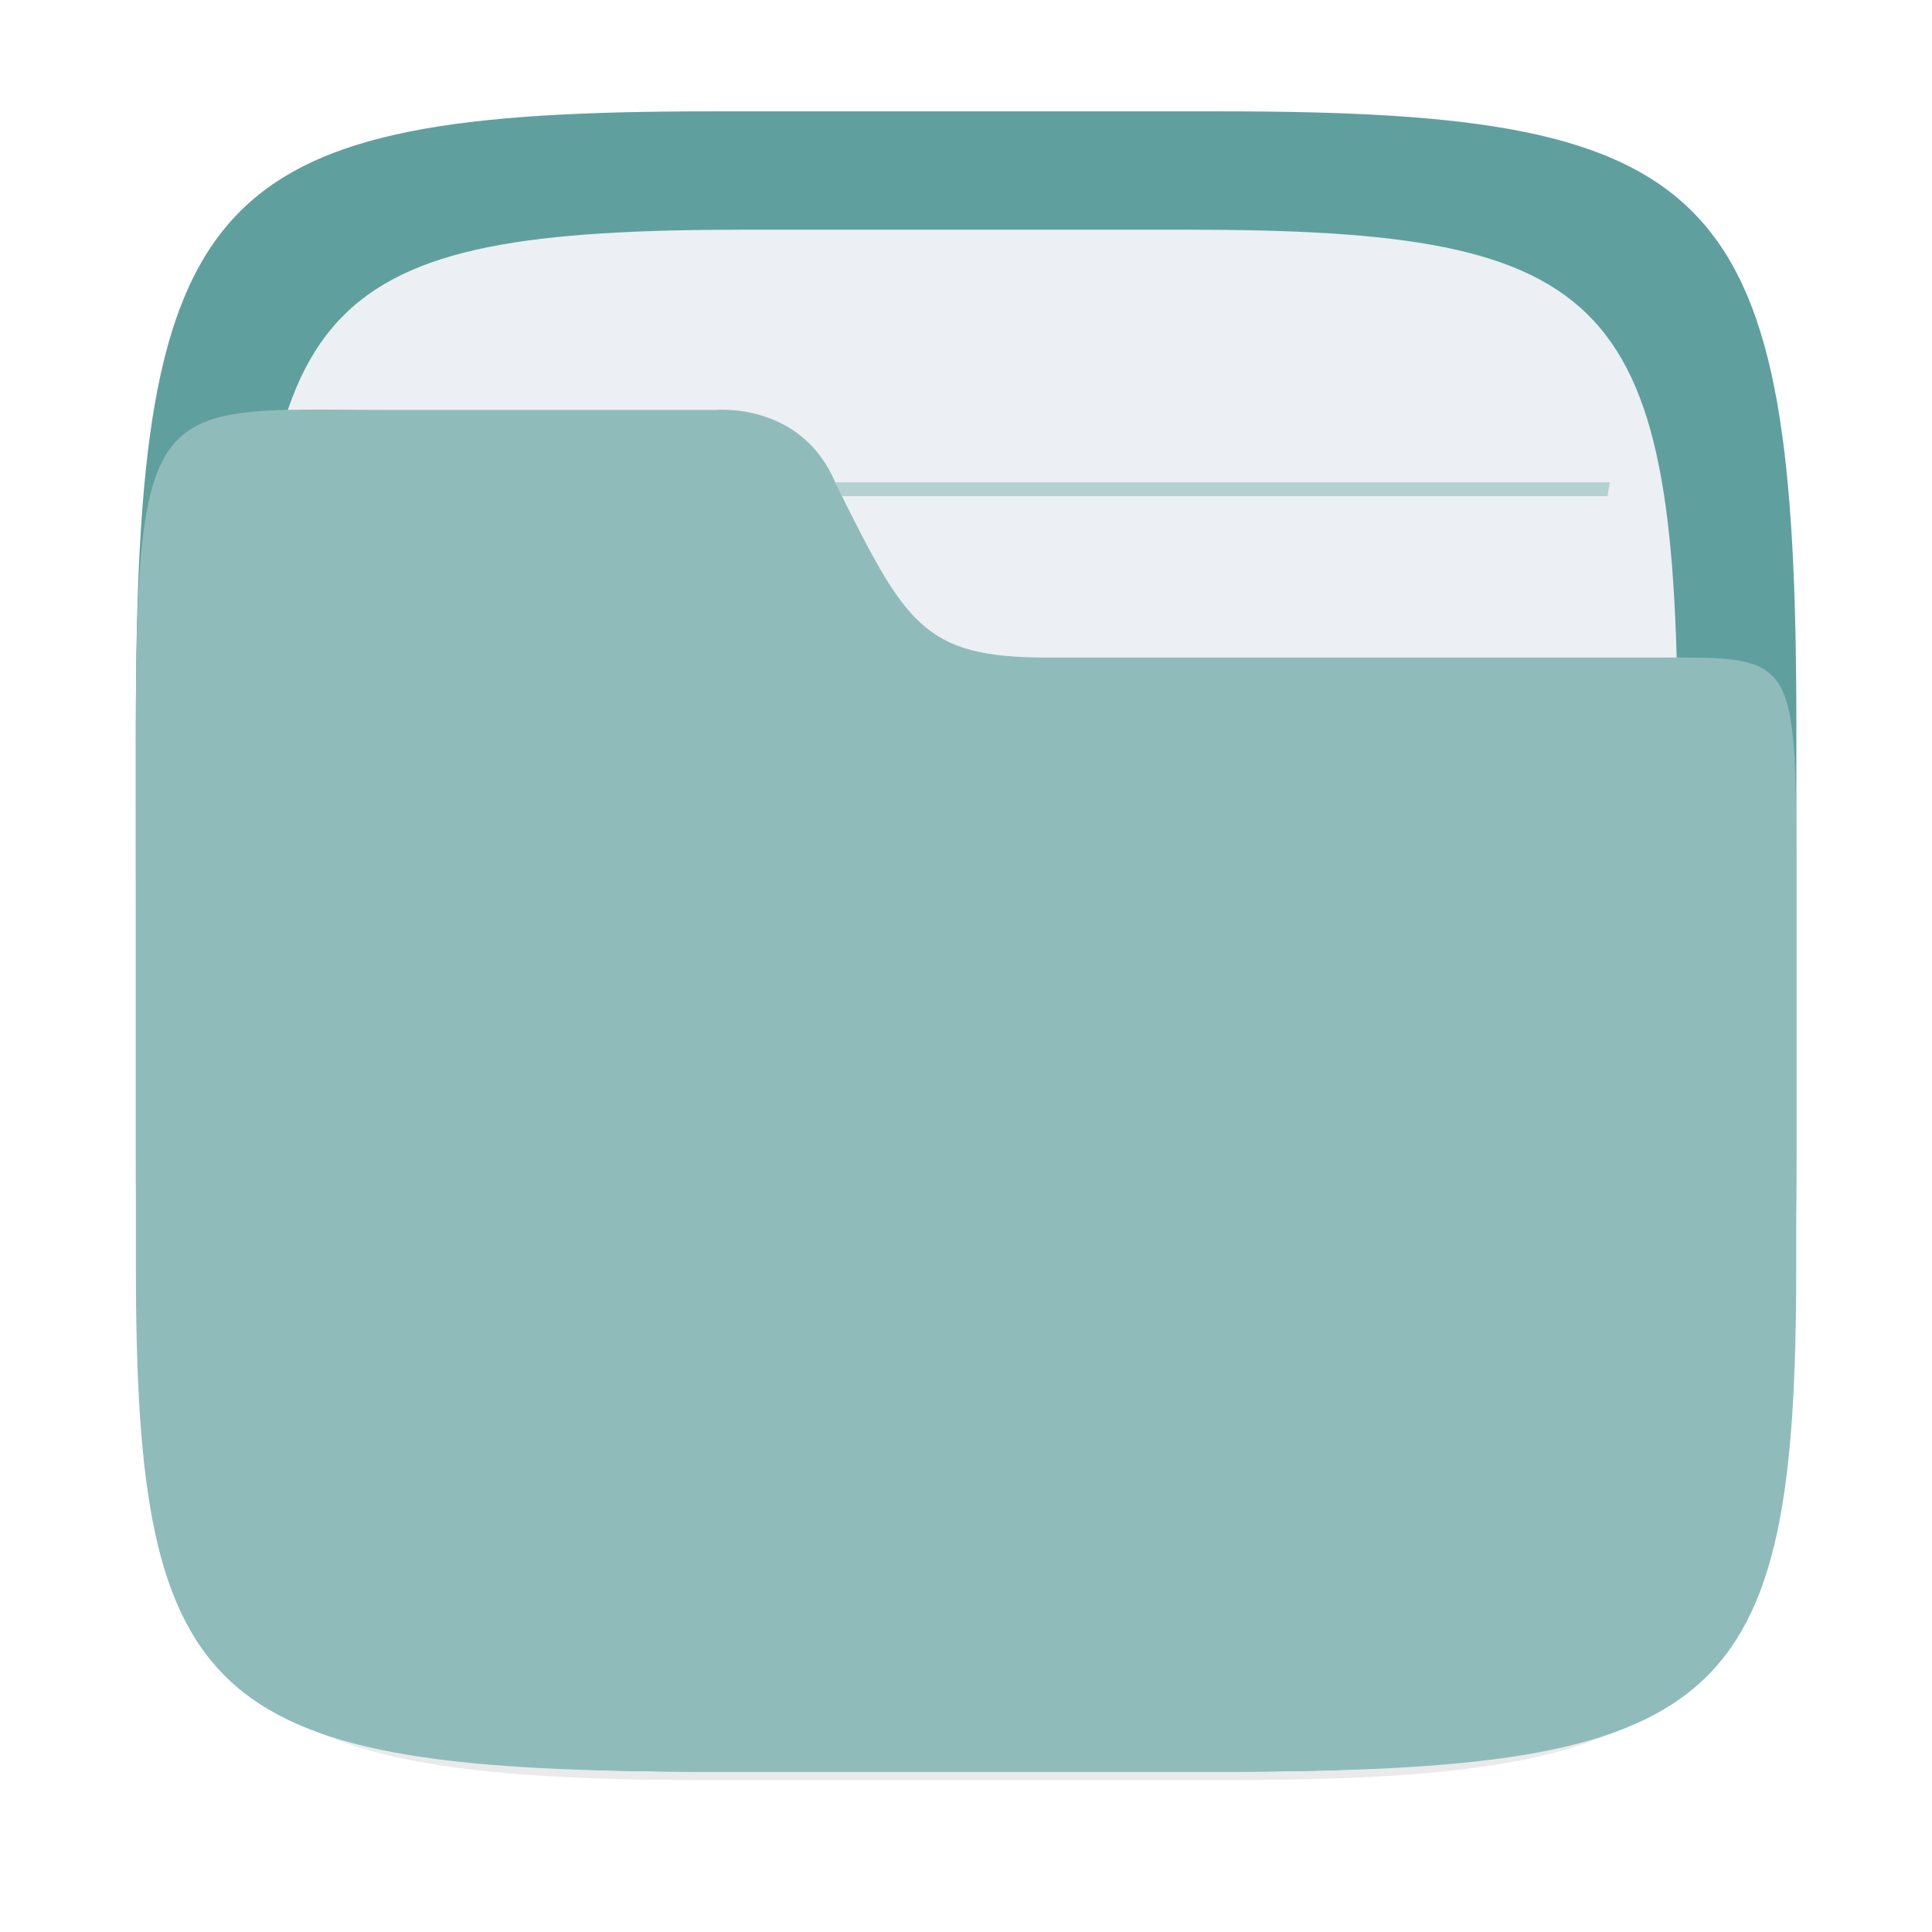 <?xml version="1.0" encoding="UTF-8" standalone="no"?>
<!-- Created with Inkscape (http://www.inkscape.org/) -->

<svg
   width="64"
   height="64"
   version="1.1"
   viewBox="0 0 16.933 16.933"
   id="svg27"
   sodipodi:docname="folder.svg"
   inkscape:version="1.2.1 (9c6d41e410, 2022-07-14)"
   xmlns:inkscape="http://www.inkscape.org/namespaces/inkscape"
   xmlns:sodipodi="http://sodipodi.sourceforge.net/DTD/sodipodi-0.dtd"
   xmlns="http://www.w3.org/2000/svg"
   xmlns:svg="http://www.w3.org/2000/svg"
   xmlns:rdf="http://www.w3.org/1999/02/22-rdf-syntax-ns#"
   xmlns:cc="http://creativecommons.org/ns#"
   xmlns:dc="http://purl.org/dc/elements/1.1/">
  <sodipodi:namedview
     id="namedview29"
     pagecolor="#505050"
     bordercolor="#eeeeee"
     borderopacity="1"
     inkscape:showpageshadow="0"
     inkscape:pageopacity="0"
     inkscape:pagecheckerboard="0"
     inkscape:deskcolor="#505050"
     showgrid="false"
     inkscape:zoom="14.640625"
     inkscape:cx="19.705443"
     inkscape:cy="32"
     inkscape:window-width="1548"
     inkscape:window-height="1119"
     inkscape:window-x="285"
     inkscape:window-y="65"
     inkscape:window-maximized="0"
     inkscape:current-layer="svg27" />
  <defs
     id="defs5">
    <filter
       id="filter2761"
       x="-0.024"
       y="-0.024"
       width="1.048"
       height="1.048"
       color-interpolation-filters="sRGB">
      <feGaussianBlur
         stdDeviation="0.146"
         id="feGaussianBlur2" />
    </filter>
  </defs>
  <path
     d="m10.709 1.05c4.405 0 5.035 0.673 5.035 5.388v3.776c0 4.715-0.63 5.388-5.035 5.388h-4.483c-4.405 0-5.035-0.673-5.035-5.388v-3.776c0-4.715 0.63-5.388 5.035-5.388z"
     enable-background="new"
     fill="#141414"
     filter="url(#filter2761)"
     opacity=".3"
     id="path9" />
  <path
     d="m10.709 0.976c4.405 0 5.035 0.673 5.035 5.388v3.776c0 4.715-0.63 5.388-5.035 5.388h-4.483c-4.405 0-5.035-0.673-5.035-5.388v-3.776c0-4.715 0.63-5.388 5.035-5.388z"
     enable-background="new"
     fill="#5fa09e"
     id="path11"
     style="fill:#5fa09e;fill-opacity:1" />
  <path
     d="m10.389 2.013c3.777 0 4.317 0.577 4.317 4.62v3.238c0 4.043-0.54 4.62-4.317 4.62h-3.844c-3.777 0-4.317-0.577-4.317-4.62v-3.238c0-4.043 0.54-4.62 4.317-4.62z"
     enable-background="new"
     fill="#eceff4"
     stroke-width=".857"
     id="path13"
     style="fill:#eceff4" />
  <g
     transform="matrix(1.301 0 0 1.34 -2.545 -2.426)"
     fill="#8fbcbb"
     id="g23">
    <path
       d="m3.986 6.937c-0.006 0.03-0.009 0.06-0.015 0.091h8.993c-0.005-0.03-0.009-0.061-0.016-0.091z"
       opacity=".6"
       stroke-width=".605"
       style="paint-order:normal"
       id="path15" />
    <path
       d="m4.133 4.965c0.005 0.03 0.01 0.061 0.016 0.091h8.637c0.005-0.033 0.01-0.059 0.015-0.091z"
       opacity=".6"
       stroke-width=".594"
       style="paint-order:normal"
       id="path17" />
    <path
       d="m3.986 8.909c-0.006 0.03-0.009 0.06-0.015 0.091h8.993c-0.005-0.03-0.009-0.061-0.016-0.091z"
       opacity=".6"
       stroke-width=".605"
       style="paint-order:normal"
       id="path19" />
    <path
       d="m3.986 10.881c-0.006 0.03-0.009 0.06-0.015 0.091h8.993c-0.005-0.03-0.009-0.061-0.016-0.091z"
       opacity=".6"
       stroke-width=".605"
       style="paint-order:normal"
       id="path21" />
  </g>
  <path
     d="m3.474 3.593c-2.423 0-2.283-0.281-2.283 4.419v3.097c3e-6 3.867 0.63 4.419 5.035 4.419h4.483c4.405 0 5.034-0.552 5.034-4.419v-3.097c0-2.324 0.051-2.249-1.278-2.249h-5.292c-1.086 0-1.236-0.295-1.846-1.519-0.294-0.723-1.05-0.651-1.05-0.651z"
     enable-background="new"
     fill="#8fbcbb"
     stroke-width=".906"
     id="path25"
     style="fill:#8fbcbb" />
</svg>

